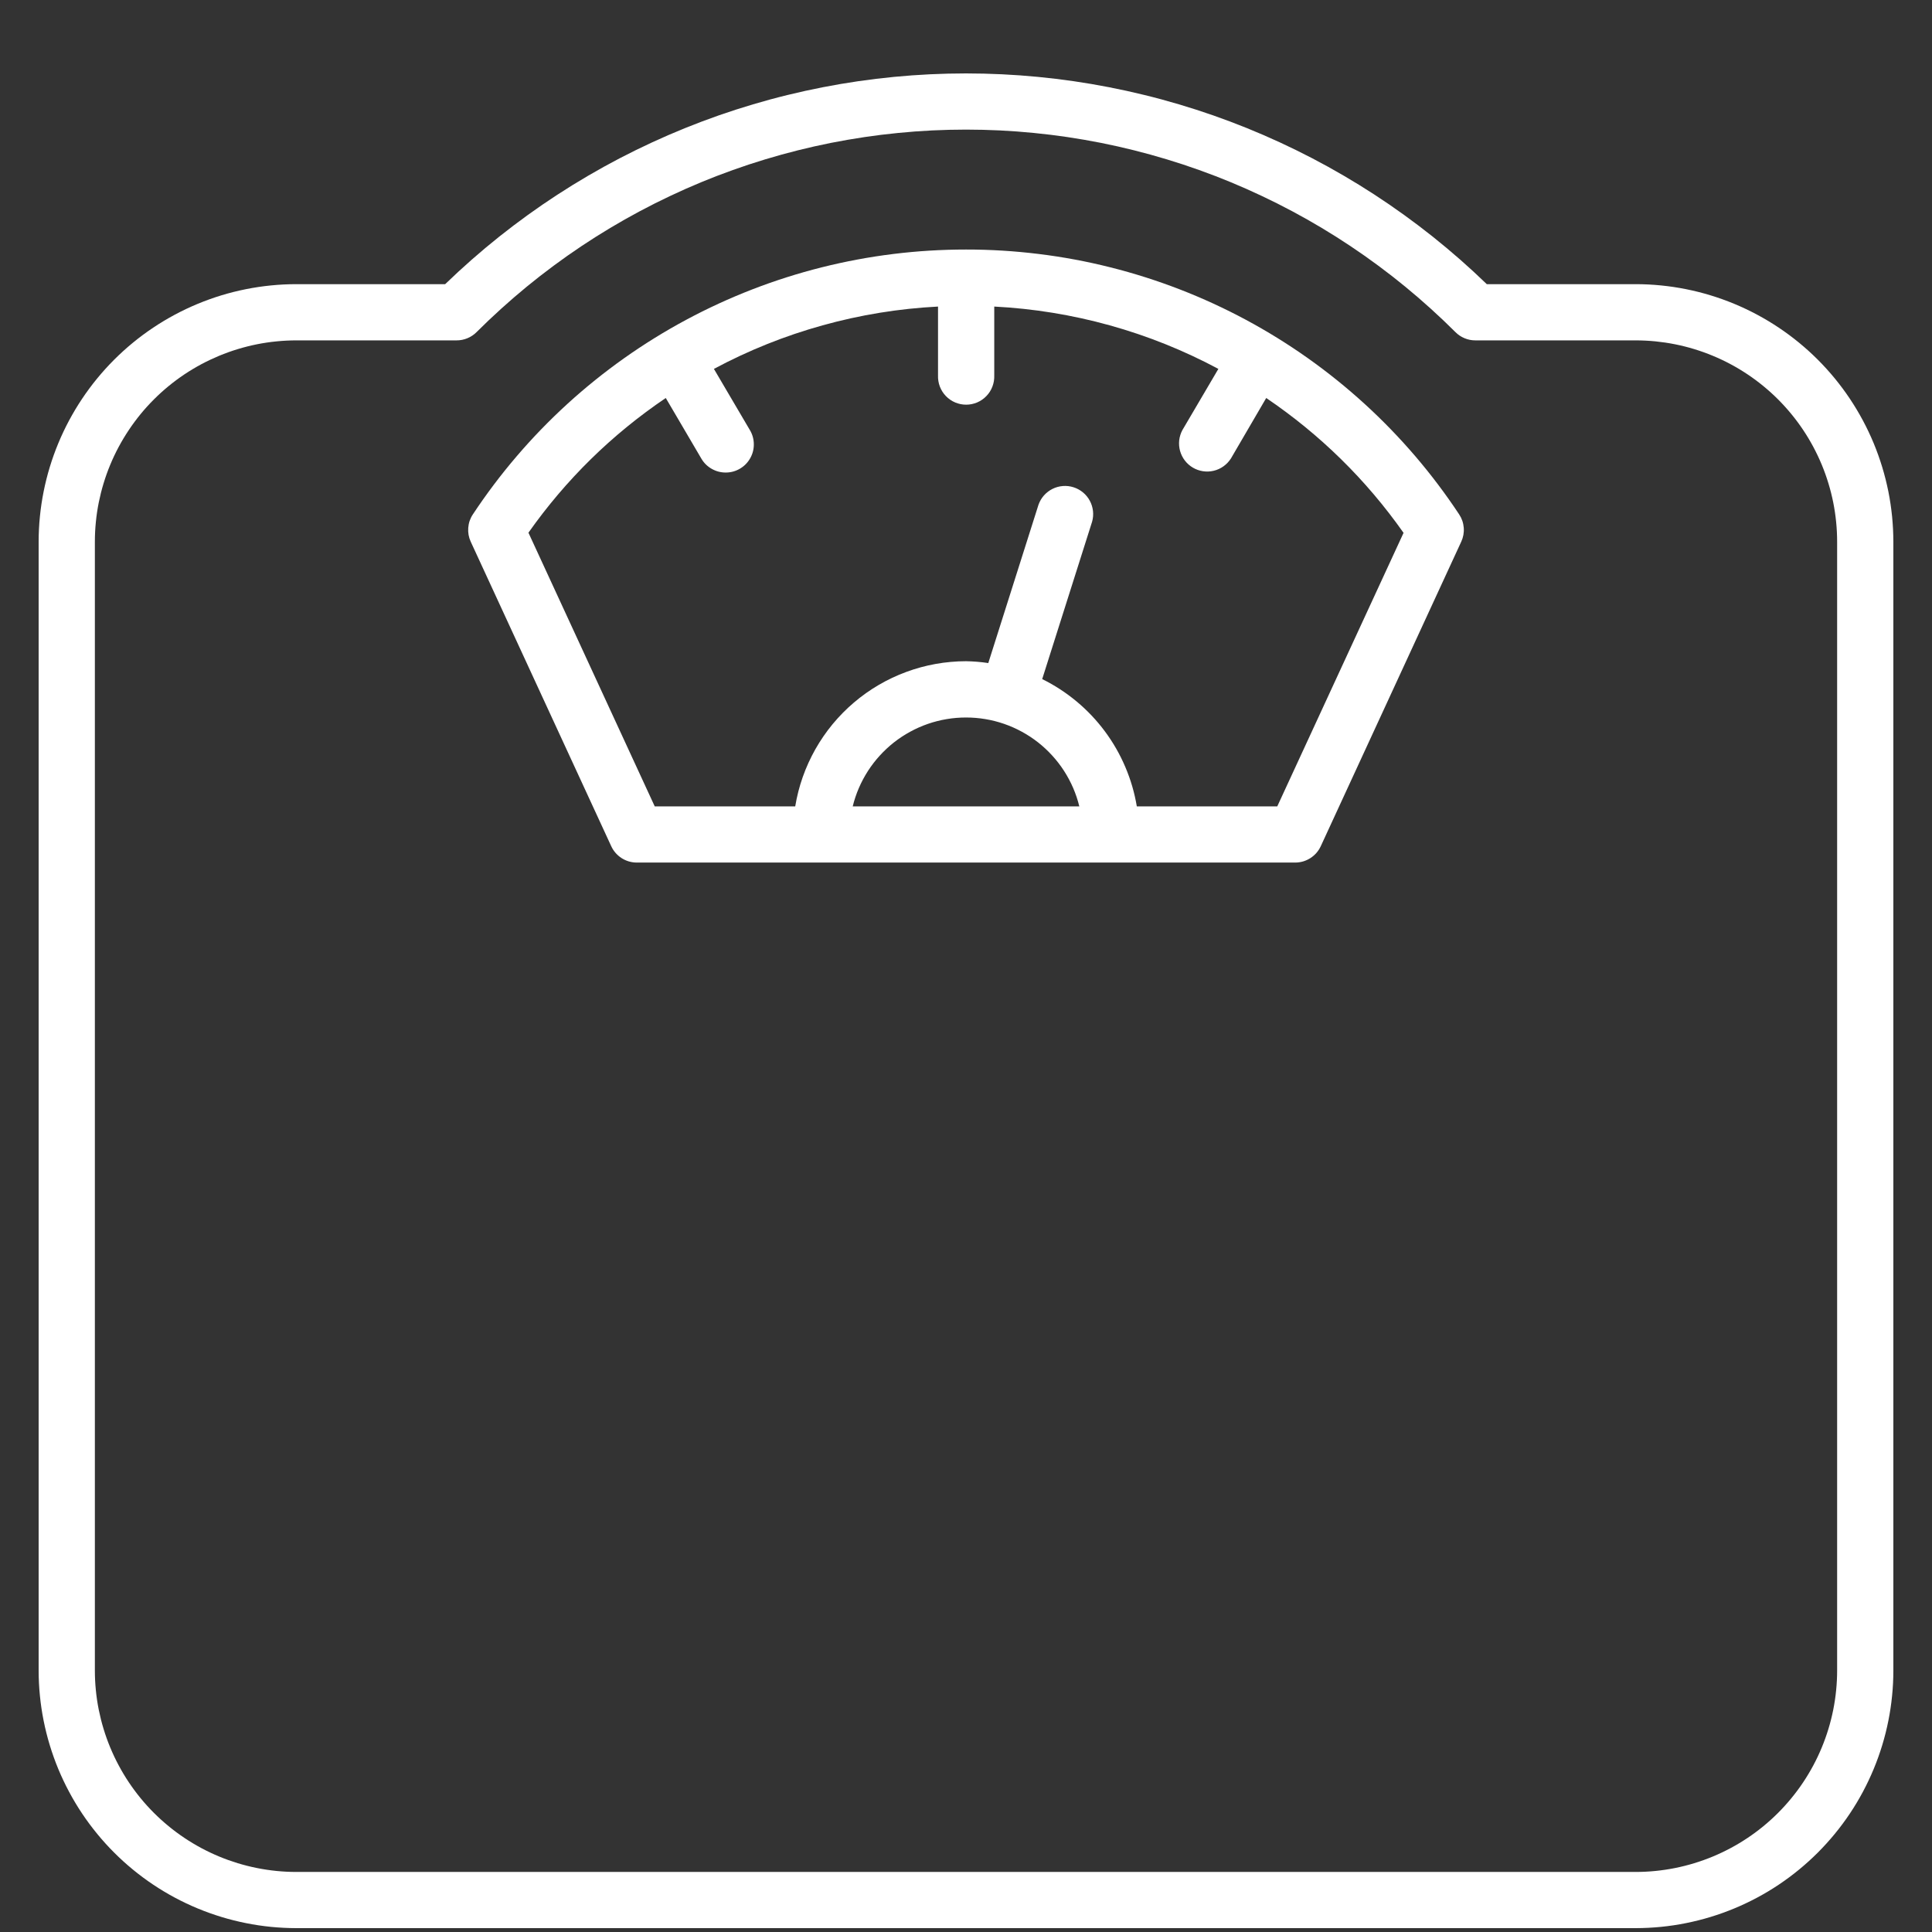 <svg xmlns="http://www.w3.org/2000/svg" xmlns:xlink="http://www.w3.org/1999/xlink" width="500" zoomAndPan="magnify" viewBox="0 0 375 375" height="500" preserveAspectRatio="xMidYMid meet" version="1.0"><rect x="0" y="0" width="375" height="375" fill="#333333" stroke="none"/><defs><clipPath id="2c005ba81a"><path d="M 7.5 14 L 367.5 14 L 367.5 375 L 7.5 375 Z M 7.5 14 " clip-rule="nonzero"/></clipPath></defs><g clip-path="url(#2c005ba81a)"><path fill="#ffffff" d="M 317.496 55.156 L 288.586 55.156 C 286.91 53.535 285.199 51.957 283.449 50.418 C 281.699 48.883 279.914 47.387 278.094 45.934 C 276.27 44.484 274.414 43.078 272.527 41.715 C 270.637 40.352 268.715 39.035 266.766 37.766 C 264.812 36.496 262.828 35.273 260.816 34.098 C 258.809 32.922 256.77 31.797 254.703 30.719 C 252.637 29.645 250.547 28.617 248.434 27.641 C 246.316 26.664 244.18 25.738 242.023 24.863 C 239.863 23.992 237.684 23.168 235.484 22.398 C 233.285 21.633 231.07 20.914 228.836 20.254 C 226.605 19.59 224.355 18.98 222.094 18.43 C 219.832 17.875 217.559 17.375 215.27 16.93 C 212.984 16.484 210.688 16.094 208.383 15.758 C 206.078 15.426 203.766 15.145 201.449 14.922 C 199.129 14.699 196.809 14.531 194.48 14.418 C 192.152 14.309 189.824 14.25 187.496 14.25 C 185.168 14.25 182.84 14.309 180.512 14.418 C 178.188 14.531 175.863 14.699 173.543 14.922 C 171.227 15.145 168.914 15.426 166.609 15.758 C 164.305 16.094 162.008 16.484 159.723 16.93 C 157.434 17.375 155.16 17.875 152.898 18.43 C 150.637 18.98 148.387 19.59 146.156 20.254 C 143.922 20.914 141.707 21.633 139.508 22.398 C 137.309 23.168 135.129 23.992 132.973 24.863 C 130.812 25.738 128.676 26.664 126.559 27.641 C 124.445 28.617 122.355 29.645 120.289 30.719 C 118.223 31.797 116.188 32.922 114.176 34.098 C 112.164 35.273 110.18 36.496 108.23 37.766 C 106.277 39.035 104.355 40.352 102.465 41.715 C 100.578 43.078 98.723 44.484 96.898 45.934 C 95.078 47.387 93.293 48.883 91.543 50.418 C 89.793 51.957 88.082 53.535 86.406 55.156 L 57.496 55.156 C 55.859 55.156 54.227 55.238 52.598 55.402 C 50.969 55.562 49.352 55.805 47.746 56.125 C 46.141 56.445 44.555 56.844 42.988 57.32 C 41.422 57.797 39.883 58.352 38.371 58.977 C 36.859 59.605 35.379 60.305 33.938 61.078 C 32.492 61.848 31.094 62.691 29.73 63.602 C 28.371 64.512 27.059 65.484 25.793 66.523 C 24.527 67.562 23.316 68.66 22.156 69.82 C 21 70.977 19.902 72.188 18.863 73.453 C 17.824 74.719 16.852 76.031 15.941 77.391 C 15.031 78.754 14.191 80.156 13.418 81.598 C 12.645 83.043 11.945 84.52 11.32 86.031 C 10.691 87.543 10.141 89.082 9.664 90.648 C 9.188 92.215 8.789 93.801 8.469 95.406 C 8.148 97.012 7.906 98.629 7.746 100.258 C 7.582 101.887 7.5 103.52 7.5 105.156 L 7.5 324.238 C 7.5 325.879 7.582 327.512 7.746 329.141 C 7.906 330.77 8.148 332.387 8.469 333.992 C 8.789 335.598 9.188 337.184 9.664 338.75 C 10.141 340.316 10.691 341.855 11.316 343.367 C 11.945 344.879 12.645 346.359 13.418 347.801 C 14.188 349.246 15.027 350.648 15.938 352.008 C 16.848 353.371 17.824 354.684 18.863 355.949 C 19.898 357.215 20.996 358.426 22.156 359.582 C 23.312 360.742 24.523 361.84 25.789 362.879 C 27.055 363.918 28.367 364.895 29.73 365.805 C 31.09 366.715 32.492 367.555 33.934 368.328 C 35.379 369.098 36.855 369.801 38.367 370.426 C 39.879 371.055 41.422 371.605 42.984 372.082 C 44.551 372.559 46.137 372.957 47.742 373.277 C 49.348 373.602 50.965 373.84 52.594 374.004 C 54.227 374.164 55.859 374.246 57.496 374.25 L 317.496 374.25 C 319.133 374.246 320.77 374.164 322.398 374.004 C 324.027 373.84 325.645 373.602 327.25 373.277 C 328.855 372.957 330.441 372.559 332.008 372.082 C 333.574 371.605 335.113 371.055 336.625 370.426 C 338.137 369.801 339.613 369.098 341.059 368.328 C 342.504 367.555 343.906 366.715 345.266 365.805 C 346.625 364.895 347.941 363.918 349.207 362.879 C 350.469 361.84 351.684 360.742 352.84 359.586 C 353.996 358.426 355.094 357.215 356.133 355.949 C 357.172 354.684 358.148 353.371 359.059 352.008 C 359.969 350.648 360.809 349.246 361.582 347.801 C 362.352 346.359 363.051 344.879 363.68 343.367 C 364.309 341.855 364.859 340.316 365.336 338.75 C 365.812 337.184 366.211 335.598 366.531 333.992 C 366.852 332.387 367.094 330.77 367.254 329.141 C 367.418 327.512 367.5 325.879 367.5 324.238 L 367.5 105.156 C 367.496 103.52 367.414 101.887 367.254 100.258 C 367.09 98.629 366.852 97.012 366.531 95.406 C 366.207 93.801 365.809 92.215 365.332 90.648 C 364.855 89.082 364.305 87.543 363.68 86.031 C 363.051 84.52 362.352 83.043 361.578 81.598 C 360.805 80.156 359.965 78.754 359.055 77.391 C 358.145 76.031 357.172 74.719 356.133 73.453 C 355.094 72.188 353.996 70.977 352.836 69.816 C 351.68 68.66 350.469 67.562 349.203 66.523 C 347.938 65.484 346.625 64.512 345.262 63.602 C 343.902 62.691 342.5 61.848 341.059 61.078 C 339.613 60.305 338.137 59.605 336.625 58.977 C 335.109 58.352 333.57 57.797 332.004 57.32 C 330.441 56.844 328.855 56.445 327.25 56.125 C 325.645 55.805 324.027 55.562 322.398 55.402 C 320.77 55.238 319.133 55.156 317.496 55.156 Z M 356.586 324.238 C 356.586 325.52 356.523 326.797 356.395 328.07 C 356.27 329.344 356.082 330.609 355.832 331.863 C 355.578 333.121 355.27 334.359 354.895 335.586 C 354.523 336.809 354.094 338.012 353.602 339.195 C 353.113 340.379 352.566 341.535 351.961 342.664 C 351.359 343.793 350.699 344.887 349.988 345.953 C 349.277 347.016 348.516 348.043 347.703 349.031 C 346.891 350.023 346.031 350.969 345.129 351.875 C 344.223 352.781 343.277 353.641 342.285 354.453 C 341.297 355.266 340.27 356.027 339.207 356.738 C 338.145 357.449 337.047 358.109 335.918 358.711 C 334.789 359.316 333.633 359.863 332.453 360.355 C 331.27 360.844 330.066 361.277 328.84 361.648 C 327.617 362.023 326.379 362.332 325.121 362.586 C 323.867 362.836 322.602 363.023 321.328 363.152 C 320.055 363.277 318.777 363.344 317.496 363.344 L 57.496 363.344 C 56.215 363.344 54.938 363.277 53.664 363.152 C 52.391 363.023 51.125 362.836 49.871 362.582 C 48.617 362.332 47.379 362.02 46.152 361.648 C 44.93 361.273 43.727 360.844 42.543 360.352 C 41.359 359.859 40.207 359.312 39.078 358.711 C 37.949 358.105 36.852 357.445 35.789 356.734 C 34.727 356.023 33.699 355.262 32.711 354.449 C 31.723 353.637 30.773 352.777 29.867 351.871 C 28.965 350.969 28.105 350.02 27.293 349.031 C 26.48 348.039 25.723 347.016 25.008 345.949 C 24.297 344.887 23.641 343.789 23.039 342.66 C 22.434 341.531 21.887 340.375 21.398 339.195 C 20.906 338.012 20.477 336.809 20.105 335.582 C 19.73 334.359 19.422 333.117 19.168 331.863 C 18.918 330.609 18.73 329.344 18.605 328.07 C 18.477 326.797 18.414 325.52 18.414 324.238 L 18.414 105.156 C 18.414 103.879 18.477 102.602 18.605 101.328 C 18.73 100.055 18.918 98.789 19.168 97.535 C 19.422 96.281 19.73 95.039 20.105 93.816 C 20.477 92.59 20.906 91.387 21.398 90.207 C 21.887 89.023 22.434 87.867 23.039 86.738 C 23.641 85.613 24.301 84.516 25.012 83.453 C 25.723 82.387 26.484 81.359 27.293 80.371 C 28.105 79.383 28.965 78.434 29.871 77.531 C 30.773 76.625 31.723 75.766 32.711 74.953 C 33.699 74.141 34.727 73.379 35.789 72.668 C 36.855 71.957 37.949 71.301 39.078 70.695 C 40.207 70.094 41.363 69.547 42.543 69.055 C 43.727 68.566 44.93 68.133 46.152 67.762 C 47.379 67.387 48.617 67.078 49.871 66.824 C 51.129 66.574 52.391 66.387 53.664 66.262 C 54.938 66.133 56.215 66.07 57.496 66.066 L 88.637 66.066 C 89.355 66.066 90.051 65.93 90.719 65.652 C 91.387 65.379 91.977 64.984 92.488 64.477 C 94.047 62.922 95.637 61.41 97.27 59.934 C 98.898 58.457 100.562 57.023 102.262 55.629 C 103.965 54.234 105.695 52.883 107.465 51.574 C 109.23 50.266 111.027 49 112.855 47.781 C 114.684 46.559 116.543 45.387 118.43 44.254 C 120.316 43.125 122.227 42.043 124.168 41.008 C 126.105 39.973 128.07 38.984 130.059 38.047 C 132.047 37.105 134.055 36.215 136.086 35.375 C 138.117 34.535 140.168 33.742 142.238 33.004 C 144.309 32.262 146.398 31.574 148.5 30.938 C 150.605 30.301 152.723 29.715 154.855 29.18 C 156.988 28.645 159.133 28.164 161.289 27.734 C 163.445 27.309 165.613 26.934 167.789 26.609 C 169.961 26.285 172.145 26.02 174.332 25.805 C 176.52 25.586 178.711 25.426 180.906 25.316 C 183.105 25.211 185.301 25.156 187.5 25.156 C 189.699 25.156 191.895 25.211 194.094 25.316 C 196.289 25.426 198.48 25.586 200.668 25.805 C 202.855 26.02 205.039 26.285 207.211 26.609 C 209.387 26.934 211.555 27.309 213.711 27.734 C 215.867 28.164 218.012 28.645 220.145 29.18 C 222.277 29.715 224.395 30.301 226.5 30.938 C 228.602 31.574 230.691 32.262 232.762 33.004 C 234.832 33.742 236.883 34.535 238.914 35.375 C 240.945 36.215 242.953 37.105 244.941 38.047 C 246.93 38.984 248.895 39.973 250.832 41.008 C 252.773 42.043 254.684 43.125 256.57 44.254 C 258.457 45.387 260.316 46.559 262.145 47.781 C 263.973 49 265.77 50.266 267.535 51.574 C 269.305 52.883 271.035 54.234 272.738 55.629 C 274.438 57.023 276.102 58.457 277.73 59.934 C 279.363 61.41 280.953 62.922 282.512 64.477 C 283.023 64.984 283.609 65.379 284.277 65.652 C 284.941 65.93 285.637 66.066 286.359 66.066 L 317.496 66.066 C 318.777 66.07 320.055 66.133 321.328 66.258 C 322.602 66.387 323.867 66.574 325.121 66.824 C 326.375 67.074 327.617 67.387 328.84 67.758 C 330.066 68.133 331.27 68.562 332.449 69.055 C 333.633 69.543 334.789 70.09 335.918 70.695 C 337.047 71.297 338.141 71.957 339.207 72.668 C 340.27 73.379 341.297 74.141 342.285 74.953 C 343.273 75.766 344.223 76.621 345.129 77.527 C 346.031 78.434 346.891 79.379 347.703 80.371 C 348.516 81.359 349.277 82.387 349.988 83.449 C 350.699 84.512 351.355 85.609 351.961 86.738 C 352.562 87.867 353.113 89.023 353.602 90.203 C 354.094 91.387 354.523 92.59 354.895 93.816 C 355.27 95.039 355.578 96.277 355.832 97.535 C 356.082 98.789 356.27 100.055 356.395 101.328 C 356.523 102.602 356.586 103.879 356.586 105.156 Z M 356.586 324.238 " fill-opacity="1" fill-rule="nonzero"/></g><path fill="#ffffff" d="M 187.5 48.434 C 182.777 48.434 178.074 48.719 173.387 49.297 C 168.699 49.875 164.066 50.742 159.484 51.891 C 154.906 53.043 150.414 54.469 146.008 56.176 C 141.605 57.883 137.324 59.852 133.164 62.086 C 129.004 64.32 124.996 66.801 121.141 69.531 C 117.289 72.262 113.617 75.219 110.129 78.398 C 106.641 81.582 103.359 84.969 100.289 88.559 C 97.219 92.145 94.383 95.91 91.777 99.848 C 91.254 100.637 90.957 101.504 90.887 102.445 C 90.812 103.391 90.977 104.289 91.371 105.148 L 118.641 164.25 C 118.859 164.723 119.141 165.156 119.484 165.551 C 119.828 165.941 120.219 166.281 120.656 166.562 C 121.098 166.844 121.566 167.055 122.066 167.203 C 122.566 167.348 123.078 167.422 123.602 167.422 L 251.398 167.422 C 251.922 167.422 252.434 167.348 252.934 167.203 C 253.434 167.055 253.902 166.84 254.344 166.559 C 254.781 166.277 255.172 165.941 255.516 165.551 C 255.859 165.156 256.137 164.723 256.359 164.25 L 283.629 105.137 C 284.023 104.277 284.188 103.375 284.113 102.43 C 284.039 101.484 283.738 100.621 283.215 99.832 C 280.609 95.895 277.773 92.133 274.703 88.543 C 271.633 84.957 268.352 81.57 264.863 78.387 C 261.375 75.207 257.707 72.25 253.852 69.52 C 250 66.793 245.992 64.309 241.832 62.074 C 237.672 59.844 233.391 57.871 228.988 56.168 C 224.582 54.465 220.094 53.035 215.512 51.887 C 210.934 50.734 206.301 49.871 201.613 49.297 C 196.926 48.719 192.223 48.43 187.5 48.434 Z M 209.496 156.523 L 165.512 156.523 C 165.809 155.301 166.207 154.113 166.703 152.957 C 167.203 151.801 167.793 150.695 168.473 149.637 C 169.156 148.578 169.922 147.586 170.77 146.656 C 171.617 145.727 172.535 144.871 173.523 144.094 C 174.516 143.316 175.562 142.629 176.668 142.027 C 177.773 141.422 178.918 140.918 180.109 140.504 C 181.297 140.094 182.512 139.785 183.754 139.578 C 184.996 139.367 186.246 139.266 187.504 139.266 C 188.762 139.266 190.012 139.367 191.254 139.578 C 192.496 139.785 193.711 140.094 194.898 140.504 C 196.09 140.918 197.234 141.422 198.34 142.027 C 199.445 142.629 200.492 143.316 201.484 144.094 C 202.473 144.871 203.391 145.727 204.238 146.656 C 205.086 147.586 205.852 148.578 206.535 149.637 C 207.215 150.695 207.805 151.801 208.305 152.957 C 208.801 154.113 209.199 155.301 209.496 156.523 Z M 247.914 156.523 L 220.656 156.523 C 220.215 153.883 219.473 151.332 218.422 148.871 C 217.375 146.406 216.055 144.102 214.457 141.953 C 212.859 139.805 211.031 137.871 208.977 136.16 C 206.918 134.445 204.691 132.996 202.289 131.812 L 211.98 101.25 C 212.074 100.914 212.137 100.57 212.164 100.219 C 212.191 99.871 212.188 99.52 212.148 99.172 C 212.109 98.824 212.035 98.484 211.93 98.148 C 211.828 97.812 211.691 97.492 211.523 97.184 C 211.359 96.875 211.164 96.586 210.941 96.316 C 210.719 96.043 210.473 95.797 210.203 95.574 C 209.934 95.352 209.645 95.156 209.336 94.988 C 209.027 94.82 208.707 94.684 208.371 94.578 C 208.039 94.469 207.695 94.398 207.348 94.355 C 207 94.316 206.652 94.309 206.301 94.336 C 205.953 94.363 205.609 94.426 205.27 94.516 C 204.934 94.609 204.605 94.734 204.293 94.891 C 203.98 95.047 203.684 95.23 203.406 95.445 C 203.125 95.656 202.871 95.895 202.637 96.156 C 202.406 96.418 202.199 96.699 202.02 97.004 C 201.844 97.305 201.695 97.621 201.578 97.949 L 191.828 128.699 C 190.395 128.484 188.949 128.367 187.5 128.34 C 186.512 128.34 185.527 128.387 184.547 128.477 C 183.566 128.562 182.586 128.695 181.617 128.867 C 180.645 129.043 179.684 129.258 178.734 129.516 C 177.781 129.777 176.844 130.074 175.918 130.418 C 174.992 130.758 174.082 131.141 173.191 131.559 C 172.297 131.98 171.426 132.441 170.574 132.938 C 169.723 133.434 168.895 133.969 168.09 134.539 C 167.285 135.109 166.508 135.715 165.758 136.355 C 165.004 136.992 164.285 137.664 163.59 138.367 C 162.898 139.07 162.238 139.801 161.609 140.559 C 160.98 141.32 160.387 142.105 159.828 142.922 C 159.27 143.734 158.75 144.566 158.262 145.426 C 157.777 146.285 157.332 147.164 156.922 148.062 C 156.512 148.961 156.145 149.875 155.816 150.805 C 155.488 151.734 155.203 152.676 154.957 153.633 C 154.715 154.586 154.512 155.551 154.352 156.523 L 127.086 156.523 L 102.57 103.395 C 109.867 93.059 118.75 84.344 129.227 77.25 L 136.141 89.031 C 136.633 89.867 137.301 90.523 138.141 91 C 138.984 91.48 139.891 91.719 140.859 91.719 C 141.84 91.719 142.754 91.473 143.605 90.98 C 144.453 90.484 145.121 89.812 145.605 88.957 C 146.09 88.105 146.328 87.188 146.316 86.203 C 146.305 85.223 146.051 84.309 145.547 83.469 L 138.57 71.602 C 145.285 68.008 152.312 65.191 159.652 63.152 C 166.988 61.109 174.465 59.895 182.07 59.504 L 182.07 72.887 C 182.055 73.25 182.078 73.617 182.141 73.977 C 182.199 74.34 182.293 74.691 182.426 75.035 C 182.559 75.379 182.719 75.703 182.918 76.016 C 183.113 76.324 183.34 76.613 183.594 76.875 C 183.848 77.141 184.129 77.375 184.43 77.586 C 184.73 77.793 185.051 77.969 185.391 78.113 C 185.727 78.254 186.078 78.363 186.438 78.438 C 186.797 78.512 187.16 78.547 187.527 78.547 C 187.895 78.547 188.258 78.512 188.617 78.438 C 188.977 78.363 189.324 78.254 189.664 78.113 C 190 77.969 190.32 77.793 190.621 77.586 C 190.926 77.375 191.203 77.141 191.457 76.875 C 191.711 76.613 191.938 76.324 192.137 76.016 C 192.332 75.703 192.496 75.379 192.625 75.035 C 192.758 74.691 192.852 74.34 192.914 73.977 C 192.973 73.617 192.996 73.25 192.984 72.887 L 192.984 59.504 C 200.59 59.895 208.062 61.109 215.402 63.148 C 222.738 65.191 229.766 68.008 236.484 71.602 L 229.508 83.469 C 229.34 83.777 229.207 84.098 229.102 84.43 C 228.996 84.766 228.922 85.105 228.883 85.453 C 228.844 85.801 228.84 86.152 228.867 86.5 C 228.895 86.848 228.957 87.191 229.051 87.531 C 229.145 87.867 229.27 88.191 229.426 88.504 C 229.582 88.82 229.766 89.113 229.98 89.391 C 230.195 89.668 230.434 89.926 230.695 90.156 C 230.957 90.387 231.238 90.594 231.539 90.77 C 231.844 90.949 232.16 91.094 232.488 91.211 C 232.82 91.328 233.156 91.414 233.504 91.465 C 233.852 91.516 234.199 91.535 234.547 91.52 C 234.898 91.504 235.242 91.457 235.582 91.375 C 235.926 91.293 236.254 91.18 236.574 91.035 C 236.891 90.891 237.191 90.715 237.477 90.512 C 237.762 90.309 238.027 90.078 238.27 89.824 C 238.508 89.57 238.723 89.297 238.914 89.004 L 245.773 77.25 C 256.25 84.355 265.137 93.078 272.43 103.426 Z M 247.914 156.523 " fill-opacity="1" fill-rule="nonzero"/></svg>